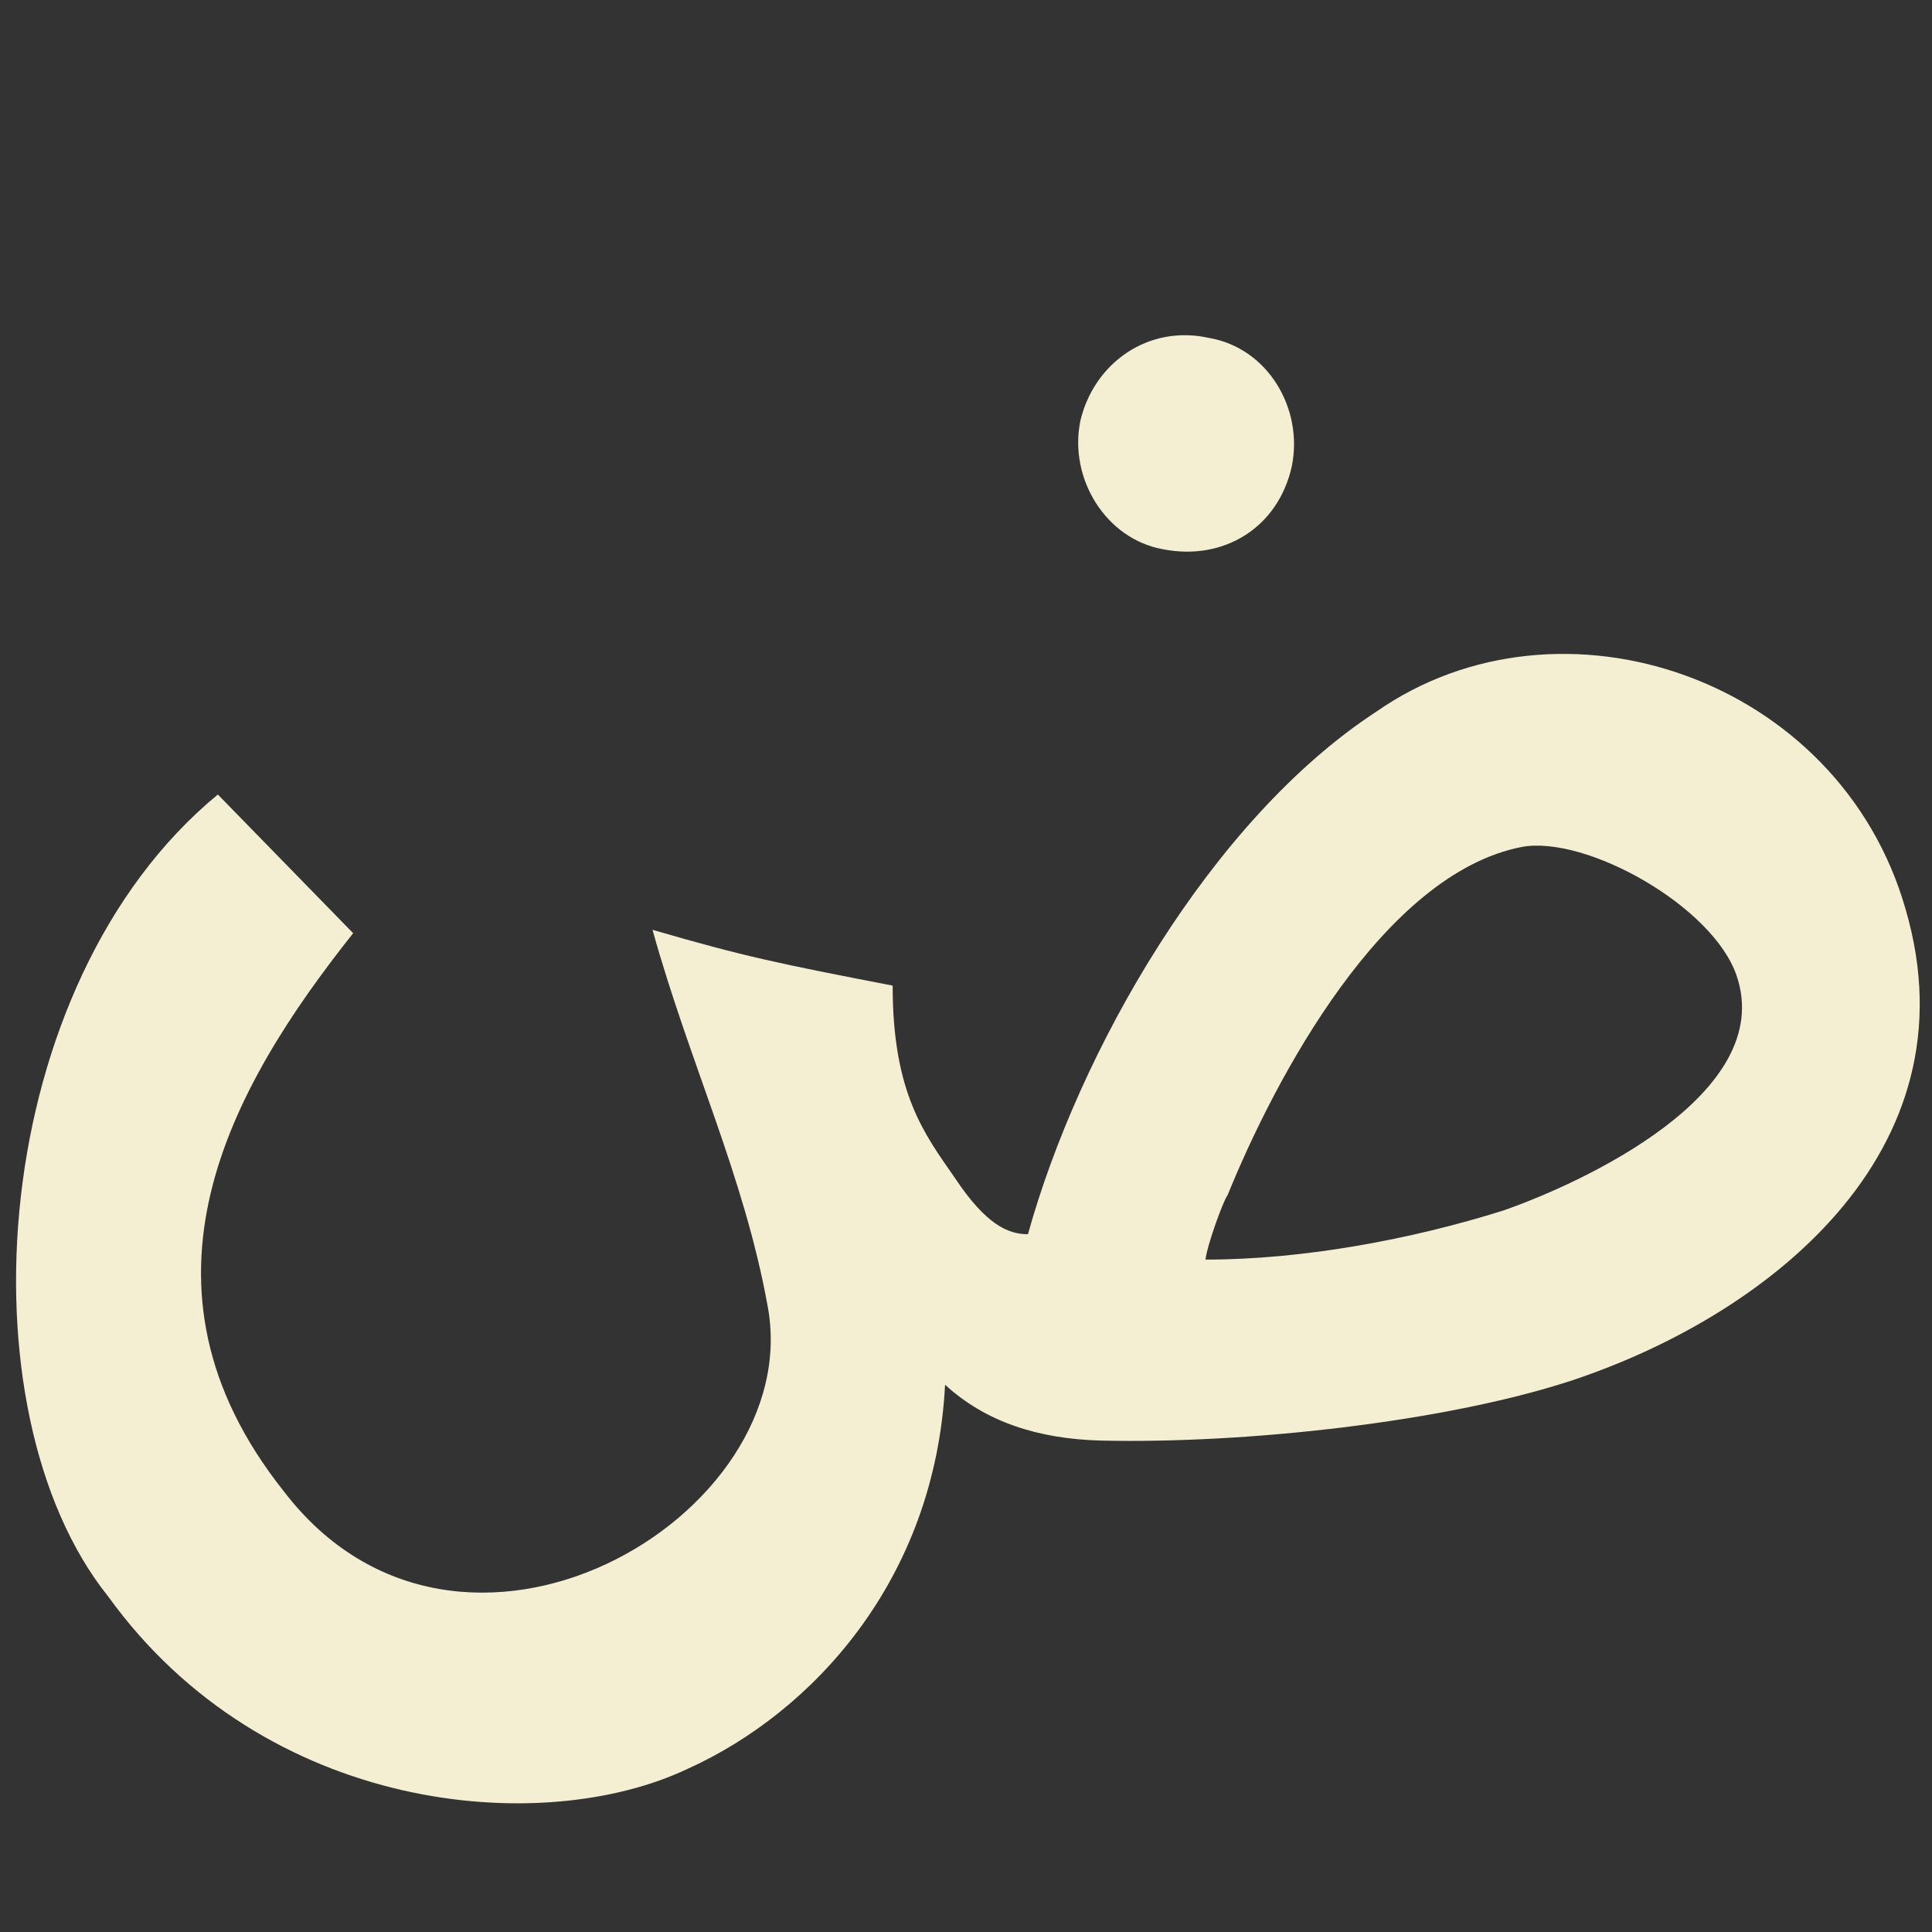 <svg xmlns="http://www.w3.org/2000/svg" xmlns:xlink="http://www.w3.org/1999/xlink" width="500" zoomAndPan="magnify" viewBox="0 0 375 375" height="500" preserveAspectRatio="xMidYMid meet" version="1.0"><rect x="0" y="0" width="375" height="375" fill="#333333" stroke="none"/><defs><g/></defs><g fill="#f4eed2" fill-opacity="1"><g transform="translate(-5.968, 274.031)"><g><path d="M 240.613 -208.445 C 228.797 -211.07 218.293 -203.52 215.668 -192.359 C 213.367 -181.199 220.59 -169.383 231.75 -167.414 C 243.57 -165.113 254.074 -171.68 256.699 -183.496 C 258.996 -194.656 252.105 -206.477 240.613 -208.445 Z M 273.113 -135.898 C 240.941 -114.891 215.34 -69.918 205.492 -34.469 C 201.551 -34.469 197.285 -36.438 191.375 -45.301 C 185.469 -53.836 179.23 -61.711 179.23 -82.723 C 157.238 -86.988 150.672 -88.301 132.617 -93.555 C 139.84 -67.621 150.344 -45.957 154.938 -20.68 C 162.816 20.352 95.195 60.07 61.055 15.43 C 29.215 -24.621 50.551 -62.699 74.516 -92.898 L 48.254 -119.816 C 3.609 -83.051 -1.969 -0.328 26.918 35.781 C 57.445 78.125 111.281 82.723 139.512 69.262 C 163.473 58.43 187.438 32.824 189.406 -5.254 C 197.285 1.969 207.461 5.254 219.605 5.582 C 247.836 6.238 286.242 1.969 310.535 -5.91 C 348.613 -18.383 389.645 -50.223 375.859 -97.492 C 363.055 -142.465 308.895 -160.848 273.113 -135.898 Z M 301.344 -109.641 C 313.816 -111.938 338.438 -98.148 343.031 -84.691 C 350.91 -61.711 312.832 -44.316 297.73 -39.062 C 280.004 -33.484 258.996 -29.543 239.957 -29.543 C 240.285 -32.496 243.57 -41.359 244.227 -42.016 C 253.418 -64.668 274.426 -104.387 301.344 -109.641 Z M 301.344 -109.641 "/></g></g></g></svg>